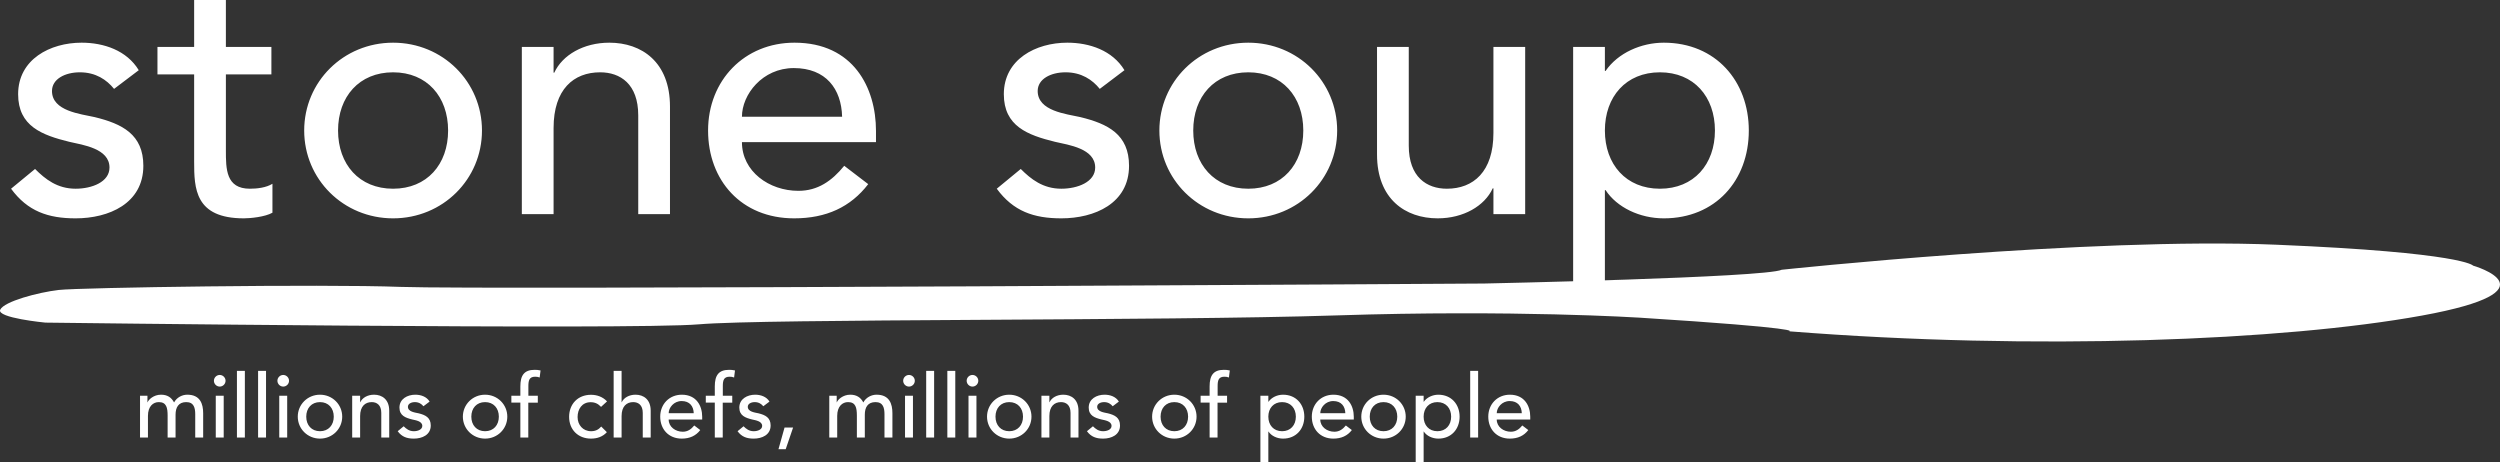 <?xml version="1.0" encoding="utf-8"?>
<!-- Generator: Adobe Illustrator 15.0.0, SVG Export Plug-In . SVG Version: 6.00 Build 0)  -->
<!DOCTYPE svg PUBLIC "-//W3C//DTD SVG 1.1//EN" "http://www.w3.org/Graphics/SVG/1.1/DTD/svg11.dtd">
<svg version="1.1" id="Layer_1" xmlns="http://www.w3.org/2000/svg" xmlns:xlink="http://www.w3.org/1999/xlink" x="0px" y="0px"
	 width="510.285px" height="94.388px" viewBox="0 0 510.285 94.388" enable-background="new 0 0 510.285 94.388"
	 xml:space="preserve">
<rect x="0" y="0" width="510.285" height="94.388" fill="#333333" stroke="none"/>
<path fill="#FFFFFF" d="M338.812,14.76c6.912,0,11.231,4.968,11.231,11.88s-4.319,11.88-11.231,11.88s-11.232-4.968-11.232-11.88
	S331.9,14.76,338.812,14.76 M321.1,64.008h6.48v-25.2h0.145c2.303,3.528,6.983,5.76,11.879,5.76
	c10.513,0,17.353-7.703,17.353-17.928c0-10.08-6.769-17.928-17.353-17.928c-4.607,0-9.359,2.088-11.879,5.76h-0.145V9.576h-6.48
	V64.008z M311.309,9.576h-6.48v17.567c0,7.92-4.104,11.376-9.504,11.376c-4.104,0-7.776-2.376-7.776-8.784V9.576h-6.479v21.96
	c0,9.071,5.76,13.031,12.384,13.031c5.256,0,9.575-2.52,11.231-6.119h0.145v5.256h6.48V9.576z M236.645,26.64
	c0,9.937,7.992,17.928,18.145,17.928s18.145-7.991,18.145-17.928c0-9.936-7.992-17.928-18.145-17.928S236.645,16.704,236.645,26.64
	 M243.557,26.64c0-6.912,4.32-11.88,11.232-11.88s11.232,4.968,11.232,11.88s-4.32,11.88-11.232,11.88S243.557,33.552,243.557,26.64
	 M229.518,14.328c-2.447-4.032-7.127-5.616-11.664-5.616c-6.408,0-12.959,3.384-12.959,10.512c0,6.552,4.896,8.353,10.439,9.72
	c2.809,0.648,8.208,1.368,8.208,5.257c0,2.951-3.601,4.319-6.912,4.319c-3.743,0-6.192-1.943-8.28-4.031l-4.896,4.031
	c3.384,4.608,7.56,6.048,13.176,6.048c6.769,0,13.824-3.023,13.824-10.728c0-6.408-4.32-8.568-9.937-9.937
	c-2.879-0.647-8.711-1.224-8.711-5.327c0-2.448,2.664-3.816,5.688-3.816c3.24,0,5.472,1.512,6.984,3.384L229.518,14.328z
	 M151.441,23.832c0-4.536,4.176-9.937,10.584-9.937c6.552,0,9.72,4.248,9.863,9.937H151.441z M178.801,29.016v-2.304
	c0-8.784-4.607-18-16.632-18c-10.224,0-17.64,7.704-17.64,17.928c0,10.152,6.768,17.928,17.568,17.928
	c6.551,0,11.52-2.304,15.119-6.983l-4.896-3.744c-2.52,3.096-5.399,5.112-9.359,5.112c-5.977,0-11.52-3.96-11.52-9.937H178.801z
	 M106.514,43.704h6.479V26.136c0-7.92,4.104-11.376,9.504-11.376c4.104,0,7.776,2.376,7.776,8.784v20.16h6.479v-21.96
	c0-9.072-5.76-13.032-12.384-13.032c-5.256,0-9.576,2.52-11.232,6.12h-0.144V9.576h-6.479V43.704z M62.09,26.64
	c0,9.937,7.992,17.928,18.145,17.928s18.144-7.991,18.144-17.928c0-9.936-7.991-17.928-18.144-17.928S62.09,16.704,62.09,26.64
	 M69.002,26.64c0-6.912,4.32-11.88,11.232-11.88s11.231,4.968,11.231,11.88s-4.319,11.88-11.231,11.88S69.002,33.552,69.002,26.64
	 M55.395,9.576h-9.289V0h-6.479v9.576h-7.487v5.615h7.487v17.784c0,5.473,0.144,11.592,10.151,11.592
	c1.297,0,4.32-0.287,5.832-1.151v-5.904c-1.295,0.792-3.096,1.008-4.607,1.008c-4.896,0-4.896-4.031-4.896-7.848v-15.48h9.289V9.576
	z M28.323,14.328c-2.448-4.032-7.128-5.616-11.664-5.616c-6.408,0-12.96,3.384-12.96,10.512c0,6.552,4.896,8.353,10.439,9.72
	c2.809,0.648,8.209,1.368,8.209,5.257c0,2.951-3.601,4.319-6.912,4.319c-3.744,0-6.192-1.943-8.281-4.031L2.259,38.52
	c3.384,4.608,7.56,6.048,13.177,6.048c6.768,0,13.823-3.023,13.823-10.728c0-6.408-4.319-8.568-9.936-9.937
	c-2.88-0.647-8.712-1.224-8.712-5.327c0-2.448,2.664-3.816,5.688-3.816c3.24,0,5.473,1.512,6.984,3.384L28.323,14.328z"/>
<path fill="#FFFFFF" d="M305.505,84.344c0-1.134,1.044-2.484,2.646-2.484c1.639,0,2.431,1.062,2.467,2.484H305.505z M312.345,85.64
	v-0.576c0-2.195-1.151-4.5-4.157-4.5c-2.557,0-4.41,1.926-4.41,4.482c0,2.538,1.691,4.481,4.392,4.481
	c1.638,0,2.88-0.575,3.78-1.746l-1.225-0.936c-0.63,0.774-1.35,1.278-2.34,1.278c-1.494,0-2.88-0.99-2.88-2.484H312.345z
	 M300.087,89.312h1.62V75.704h-1.62V89.312z M293.391,82.076c1.729,0,2.809,1.241,2.809,2.97c0,1.728-1.08,2.97-2.809,2.97
	c-1.728,0-2.808-1.242-2.808-2.97C290.583,83.317,291.663,82.076,293.391,82.076 M288.963,94.388h1.62v-6.3h0.036
	c0.576,0.882,1.746,1.439,2.97,1.439c2.628,0,4.338-1.926,4.338-4.481c0-2.521-1.692-4.482-4.338-4.482
	c-1.151,0-2.34,0.522-2.97,1.44h-0.036v-1.225h-1.62V94.388z M277.857,85.046c0,2.483,1.998,4.481,4.535,4.481
	c2.539,0,4.537-1.998,4.537-4.481c0-2.484-1.998-4.482-4.537-4.482C279.855,80.563,277.857,82.562,277.857,85.046 M279.585,85.046
	c0-1.729,1.08-2.97,2.808-2.97c1.729,0,2.809,1.241,2.809,2.97c0,1.728-1.08,2.97-2.809,2.97
	C280.665,88.016,279.585,86.773,279.585,85.046 M269.486,84.344c0-1.134,1.045-2.484,2.646-2.484c1.639,0,2.43,1.062,2.467,2.484
	H269.486z M276.327,85.64v-0.576c0-2.195-1.152-4.5-4.158-4.5c-2.556,0-4.41,1.926-4.41,4.482c0,2.538,1.692,4.481,4.392,4.481
	c1.639,0,2.881-0.575,3.781-1.746l-1.225-0.936c-0.63,0.774-1.35,1.278-2.34,1.278c-1.494,0-2.881-0.99-2.881-2.484H276.327z
	 M261.693,82.076c1.728,0,2.808,1.241,2.808,2.97c0,1.728-1.08,2.97-2.808,2.97c-1.729,0-2.809-1.242-2.809-2.97
	C258.885,83.317,259.965,82.076,261.693,82.076 M257.266,94.388h1.619v-6.3h0.036c0.576,0.882,1.746,1.439,2.97,1.439
	c2.629,0,4.338-1.926,4.338-4.481c0-2.521-1.691-4.482-4.338-4.482c-1.152,0-2.34,0.522-2.97,1.44h-0.036v-1.225h-1.619V94.388z
	 M246.898,89.312h1.619v-7.128h1.944v-1.404h-1.926v-1.962c0-1.188,0.198-1.926,1.386-1.926c0.324,0,0.612,0.036,0.918,0.162
	l0.18-1.44c-0.449-0.107-0.846-0.126-1.205-0.126c-2.125,0-2.916,1.116-2.916,3.385v1.907h-1.836v1.404h1.836V89.312z
	 M235.162,85.046c0,2.483,1.998,4.481,4.536,4.481s4.536-1.998,4.536-4.481c0-2.484-1.998-4.482-4.536-4.482
	S235.162,82.562,235.162,85.046 M236.891,85.046c0-1.729,1.08-2.97,2.808-2.97s2.808,1.241,2.808,2.97c0,1.728-1.08,2.97-2.808,2.97
	S236.891,86.773,236.891,85.046 M228.376,81.968c-0.612-1.008-1.782-1.404-2.916-1.404c-1.603,0-3.239,0.847-3.239,2.628
	c0,1.639,1.223,2.088,2.609,2.431c0.702,0.162,2.052,0.342,2.052,1.313c0,0.738-0.899,1.08-1.728,1.08
	c-0.937,0-1.549-0.486-2.07-1.008l-1.225,1.008c0.847,1.152,1.891,1.512,3.295,1.512c1.691,0,3.455-0.756,3.455-2.682
	c0-1.602-1.08-2.142-2.483-2.484c-0.72-0.162-2.178-0.306-2.178-1.332c0-0.611,0.665-0.953,1.422-0.953
	c0.81,0,1.368,0.378,1.746,0.846L228.376,81.968z M212.572,89.312h1.619V84.92c0-1.98,1.026-2.844,2.377-2.844
	c1.025,0,1.943,0.594,1.943,2.195v5.04h1.62v-5.49c0-2.268-1.44-3.258-3.096-3.258c-1.313,0-2.394,0.63-2.808,1.53h-0.037v-1.314
	h-1.619V89.312z M201.466,85.046c0,2.483,1.998,4.481,4.536,4.481s4.536-1.998,4.536-4.481c0-2.484-1.998-4.482-4.536-4.482
	S201.466,82.562,201.466,85.046 M203.193,85.046c0-1.729,1.08-2.97,2.809-2.97s2.809,1.241,2.809,2.97c0,1.728-1.08,2.97-2.809,2.97
	S203.193,86.773,203.193,85.046 M197.309,77.72c0,0.648,0.539,1.188,1.188,1.188s1.188-0.539,1.188-1.188s-0.539-1.188-1.188-1.188
	S197.309,77.071,197.309,77.72 M197.686,89.312h1.621v-8.532h-1.621V89.312z M193.366,89.312h1.62V75.704h-1.62V89.312z
	 M189.047,89.312h1.62V75.704h-1.62V89.312z M184.35,77.72c0,0.648,0.539,1.188,1.188,1.188s1.188-0.539,1.188-1.188
	s-0.539-1.188-1.188-1.188S184.35,77.071,184.35,77.72 M184.727,89.312h1.621v-8.532h-1.621V89.312z M169.266,89.312h1.619v-4.428
	c0-1.926,1.045-2.808,2.215-2.808c1.565,0,1.799,1.151,1.799,2.771v4.464h1.621v-4.662c0-1.512,0.611-2.573,2.178-2.573
	s1.836,1.188,1.836,2.483v4.752h1.619v-4.968c0-1.908-0.611-3.78-3.239-3.78c-1.026,0-2.142,0.54-2.7,1.584
	c-0.54-1.044-1.404-1.584-2.664-1.584c-1.529,0-2.574,1.044-2.736,1.548h-0.035v-1.332h-1.512V89.312z M161.885,87.26h-1.746
	l-1.242,4.428h1.477L161.885,87.26z M157.061,81.968c-0.611-1.008-1.781-1.404-2.916-1.404c-1.602,0-3.24,0.847-3.24,2.628
	c0,1.639,1.225,2.088,2.611,2.431c0.701,0.162,2.051,0.342,2.051,1.313c0,0.738-0.899,1.08-1.728,1.08
	c-0.937,0-1.548-0.486-2.069-1.008l-1.225,1.008c0.846,1.152,1.891,1.512,3.294,1.512c1.692,0,3.456-0.756,3.456-2.682
	c0-1.602-1.08-2.142-2.484-2.484c-0.72-0.162-2.178-0.306-2.178-1.332c0-0.611,0.666-0.953,1.422-0.953
	c0.811,0,1.368,0.378,1.746,0.846L157.061,81.968z M145.9,89.312h1.621v-7.128h1.943v-1.404h-1.926v-1.962
	c0-1.188,0.197-1.926,1.386-1.926c0.324,0,0.612,0.036,0.918,0.162l0.181-1.44c-0.45-0.107-0.847-0.126-1.207-0.126
	c-2.123,0-2.916,1.116-2.916,3.385v1.907h-1.836v1.404h1.836V89.312z M136.486,84.344c0-1.134,1.045-2.484,2.646-2.484
	c1.639,0,2.43,1.062,2.467,2.484H136.486z M143.327,85.64v-0.576c0-2.195-1.152-4.5-4.158-4.5c-2.556,0-4.41,1.926-4.41,4.482
	c0,2.538,1.692,4.481,4.392,4.481c1.639,0,2.881-0.575,3.781-1.746l-1.225-0.936c-0.63,0.774-1.35,1.278-2.34,1.278
	c-1.494,0-2.881-0.99-2.881-2.484H143.327z M125.255,89.312h1.62V84.92c0-1.98,1.025-2.844,2.376-2.844
	c1.026,0,1.944,0.594,1.944,2.195v5.04h1.619v-5.49c0-2.268-1.439-3.258-3.096-3.258c-1.314,0-2.394,0.63-2.808,1.53h-0.036v-6.39
	h-1.62V89.312z M123.904,81.932c-0.846-0.918-2.033-1.35-3.275-1.35c-2.664,0-4.464,1.872-4.464,4.5s1.836,4.445,4.464,4.445
	c1.242,0,2.395-0.378,3.24-1.313l-1.152-1.152c-0.54,0.63-1.17,0.954-2.07,0.954c-1.674,0-2.754-1.296-2.754-2.897
	c0-1.603,0.9-3.024,2.664-3.024c0.9,0,1.53,0.324,2.125,0.954L123.904,81.932z M106.212,89.312h1.62v-7.128h1.943v-1.404h-1.926
	v-1.962c0-1.188,0.198-1.926,1.387-1.926c0.324,0,0.611,0.036,0.918,0.162l0.18-1.44c-0.45-0.107-0.846-0.126-1.206-0.126
	c-2.124,0-2.916,1.116-2.916,3.385v1.907h-1.836v1.404h1.836V89.312z M94.477,85.046c0,2.483,1.998,4.481,4.535,4.481
	c2.538,0,4.536-1.998,4.536-4.481c0-2.484-1.998-4.482-4.536-4.482C96.475,80.563,94.477,82.562,94.477,85.046 M96.204,85.046
	c0-1.729,1.08-2.97,2.808-2.97c1.729,0,2.809,1.241,2.809,2.97c0,1.728-1.08,2.97-2.809,2.97
	C97.284,88.016,96.204,86.773,96.204,85.046 M87.689,81.968c-0.611-1.008-1.781-1.404-2.916-1.404c-1.602,0-3.239,0.847-3.239,2.628
	c0,1.639,1.224,2.088,2.61,2.431c0.701,0.162,2.051,0.342,2.051,1.313c0,0.738-0.899,1.08-1.728,1.08
	c-0.936,0-1.548-0.486-2.069-1.008l-1.225,1.008c0.846,1.152,1.891,1.512,3.294,1.512c1.692,0,3.456-0.756,3.456-2.682
	c0-1.602-1.08-2.142-2.484-2.484c-0.719-0.162-2.178-0.306-2.178-1.332c0-0.611,0.666-0.953,1.422-0.953
	c0.811,0,1.368,0.378,1.746,0.846L87.689,81.968z M71.887,89.312h1.619V84.92c0-1.98,1.026-2.844,2.376-2.844
	c1.026,0,1.944,0.594,1.944,2.195v5.04h1.619v-5.49c0-2.268-1.439-3.258-3.096-3.258c-1.313,0-2.394,0.63-2.808,1.53h-0.036v-1.314
	h-1.619V89.312z M60.779,85.046c0,2.483,1.998,4.481,4.537,4.481c2.537,0,4.535-1.998,4.535-4.481c0-2.484-1.998-4.482-4.535-4.482
	C62.777,80.563,60.779,82.562,60.779,85.046 M62.508,85.046c0-1.729,1.08-2.97,2.809-2.97c1.728,0,2.808,1.241,2.808,2.97
	c0,1.728-1.08,2.97-2.808,2.97C63.588,88.016,62.508,86.773,62.508,85.046 M56.622,77.72c0,0.648,0.54,1.188,1.188,1.188
	c0.647,0,1.188-0.539,1.188-1.188s-0.54-1.188-1.188-1.188C57.162,76.531,56.622,77.071,56.622,77.72 M57,89.312h1.62v-8.532H57
	V89.312z M52.68,89.312h1.62V75.704h-1.62V89.312z M48.361,89.312h1.619V75.704h-1.619V89.312z M43.663,77.72
	c0,0.648,0.54,1.188,1.188,1.188c0.647,0,1.188-0.539,1.188-1.188s-0.54-1.188-1.188-1.188
	C44.203,76.531,43.663,77.071,43.663,77.72 M44.041,89.312h1.62v-8.532h-1.62V89.312z M28.579,89.312h1.62v-4.428
	c0-1.926,1.044-2.808,2.214-2.808c1.565,0,1.8,1.151,1.8,2.771v4.464h1.62v-4.662c0-1.512,0.612-2.573,2.179-2.573
	c1.565,0,1.836,1.188,1.836,2.483v4.752h1.619v-4.968c0-1.908-0.611-3.78-3.24-3.78c-1.025,0-2.142,0.54-2.699,1.584
	c-0.541-1.044-1.404-1.584-2.664-1.584c-1.53,0-2.574,1.044-2.736,1.548h-0.036v-1.332h-1.512V89.312z"/>
<path fill="#FFFFFF" d="M363.676,55.061c0,0,62.729-6.707,100.971-5.111c38.24,1.596,40.142,4.268,40.142,4.268
	s17.711,5.074-10.452,10.197c-28.163,5.122-78.922,7.174-129.138,3.211c0,0,3.86-0.595-30.519-2.787c0,0-25.783-1.644-61.77-0.464
	c-35.984,1.178-116.555,0.646-130.266,1.824C128.934,67.376,9.254,65.85,9.254,65.85s-10.012-0.953-9.208-2.638
	c0.804-1.686,7.722-3.532,11.938-4.026s53.594-1.24,69.85-0.625c16.255,0.615,221.102-0.689,221.102-0.689
	S360.364,56.665,363.676,55.061"/>
<rect fill="none" width="510.285" height="94.388"/>
</svg>

